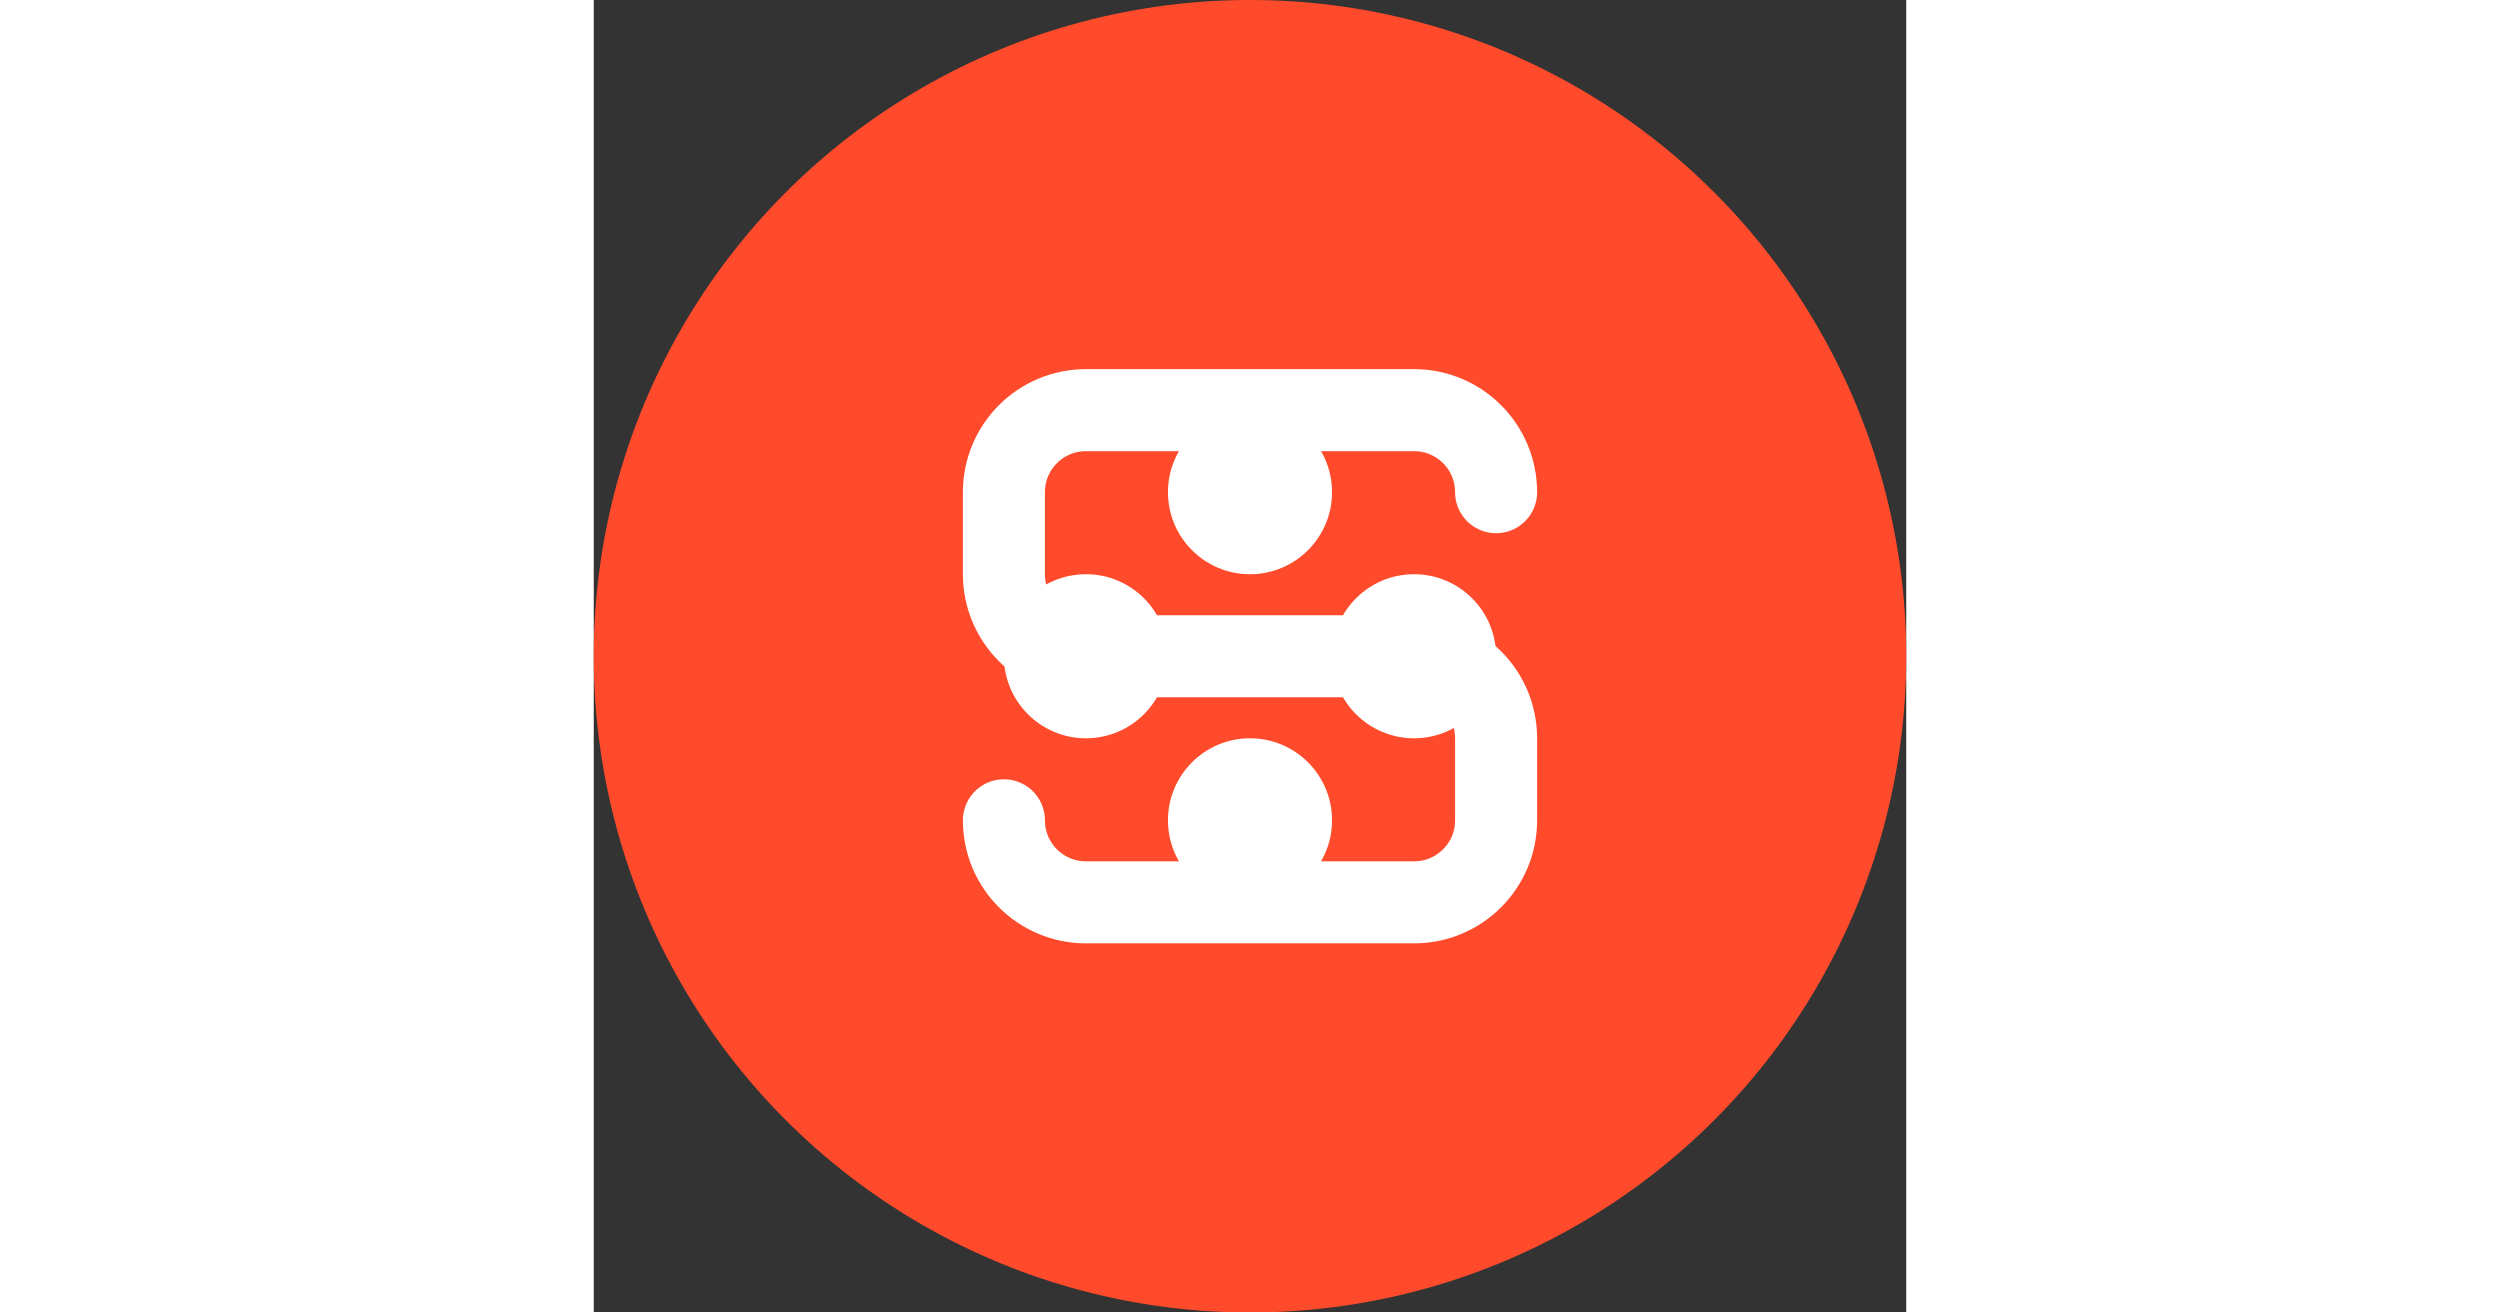 <?xml version="1.0" encoding="UTF-8"?>
<svg width="1200" height="630" viewBox="0 0 32 32" fill="none" xmlns="http://www.w3.org/2000/svg">
  <rect x="0" y="0" width="32" height="32" fill="#333333" stroke="none"/>
  <!-- Background Circle -->
  <circle cx="16" cy="16" r="16" fill="#FF4B2B"/>
  
  <!-- Letter S -->
  <path d="M22 12C22 10.895 21.105 10 20 10H12C10.895 10 10 10.895 10 12V14C10 15.105 10.895 16 12 16H20C21.105 16 22 16.895 22 18V20C22 21.105 21.105 22 20 22H12C10.895 22 10 21.105 10 20" 
        stroke="white" 
        stroke-width="2" 
        stroke-linecap="round" 
        stroke-linejoin="round"/>
  
  <!-- Connection Dots -->
  <circle cx="16" cy="12" r="2" fill="white"/>
  <circle cx="16" cy="20" r="2" fill="white"/>
  <circle cx="12" cy="16" r="2" fill="white"/>
  <circle cx="20" cy="16" r="2" fill="white"/>
</svg>
